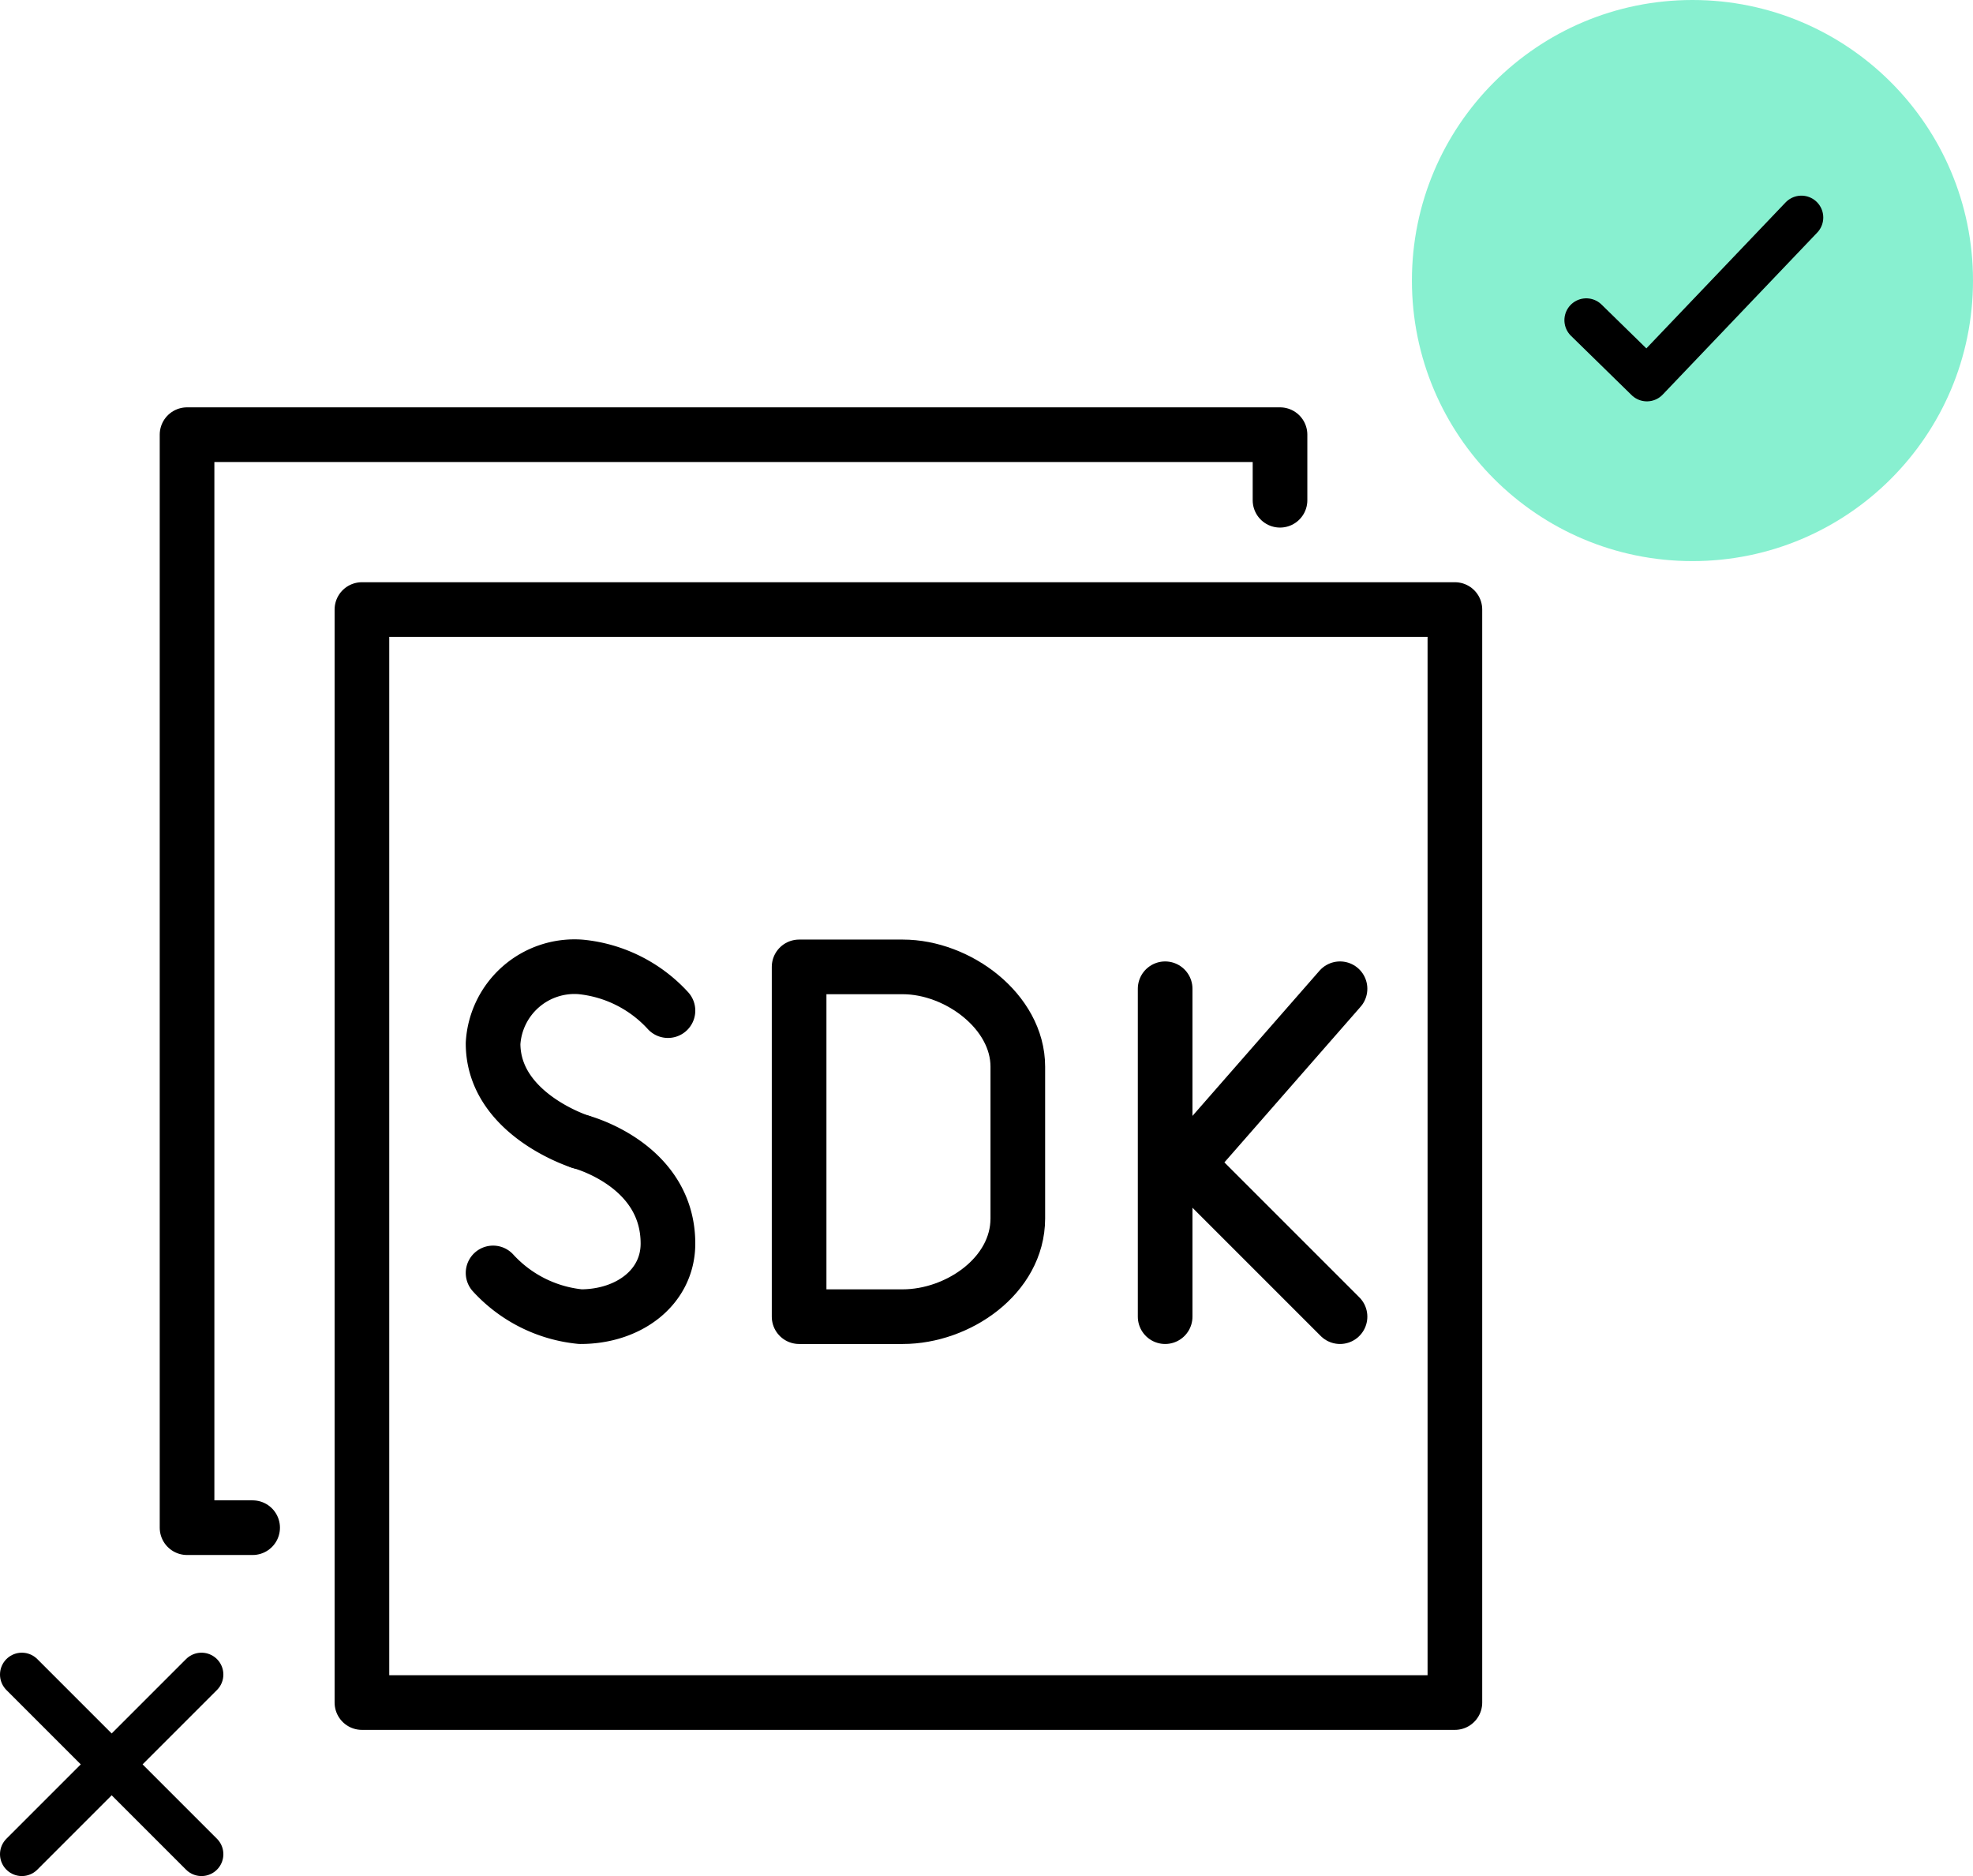 <svg xmlns="http://www.w3.org/2000/svg" viewBox="0 0 90.259 85.821"><defs><style>.cls-1{fill:#12e3a3;opacity:0.5;}.cls-2,.cls-3{fill:none;stroke:#000;stroke-linecap:round;stroke-linejoin:round;}.cls-2{stroke-width:2.5px;}.cls-3{stroke-width:2px;}</style></defs><title>Asset 1</title><g id="Layer_2" data-name="Layer 2"><g id="Layer_1-2" data-name="Layer 1"><circle class="cls-1" cx="77.425" cy="12.834" r="12.834"/><line class="cls-2" x1="53.302" y1="60.231" x2="53.302" y2="45.231"/><polyline class="cls-2" points="61.302 45.231 54.302 53.231 61.302 60.231"/><path class="cls-2" d="M41.3,60.231H36.557v-16H41.3c2.521,0,5.262,2.043,5.262,4.564v6.948C46.557,58.362,43.818,60.231,41.3,60.231Z"/><path class="cls-2" d="M26.557,52.231s4,1.031,4,4.656c0,2-1.791,3.344-4,3.344h0a6.237,6.237,0,0,1-4-2"/><path class="cls-2" d="M26.557,52.231s-4-1.25-4-4.5a3.731,3.731,0,0,1,4-3.5h0a6.237,6.237,0,0,1,4,2"/><rect class="cls-2" x="16.557" y="27.884" width="50" height="50"/><polyline class="cls-2" points="11.557 69.884 8.557 69.884 8.557 19.884 58.557 19.884 58.557 22.884"/><polyline class="cls-3" points="72.567 14.647 75.341 17.36 82.409 9.95"/><line class="cls-3" x1="1" y1="76.603" x2="9.218" y2="84.821"/><line class="cls-3" x1="9.218" y1="76.603" x2="1" y2="84.821"/></g></g></svg>